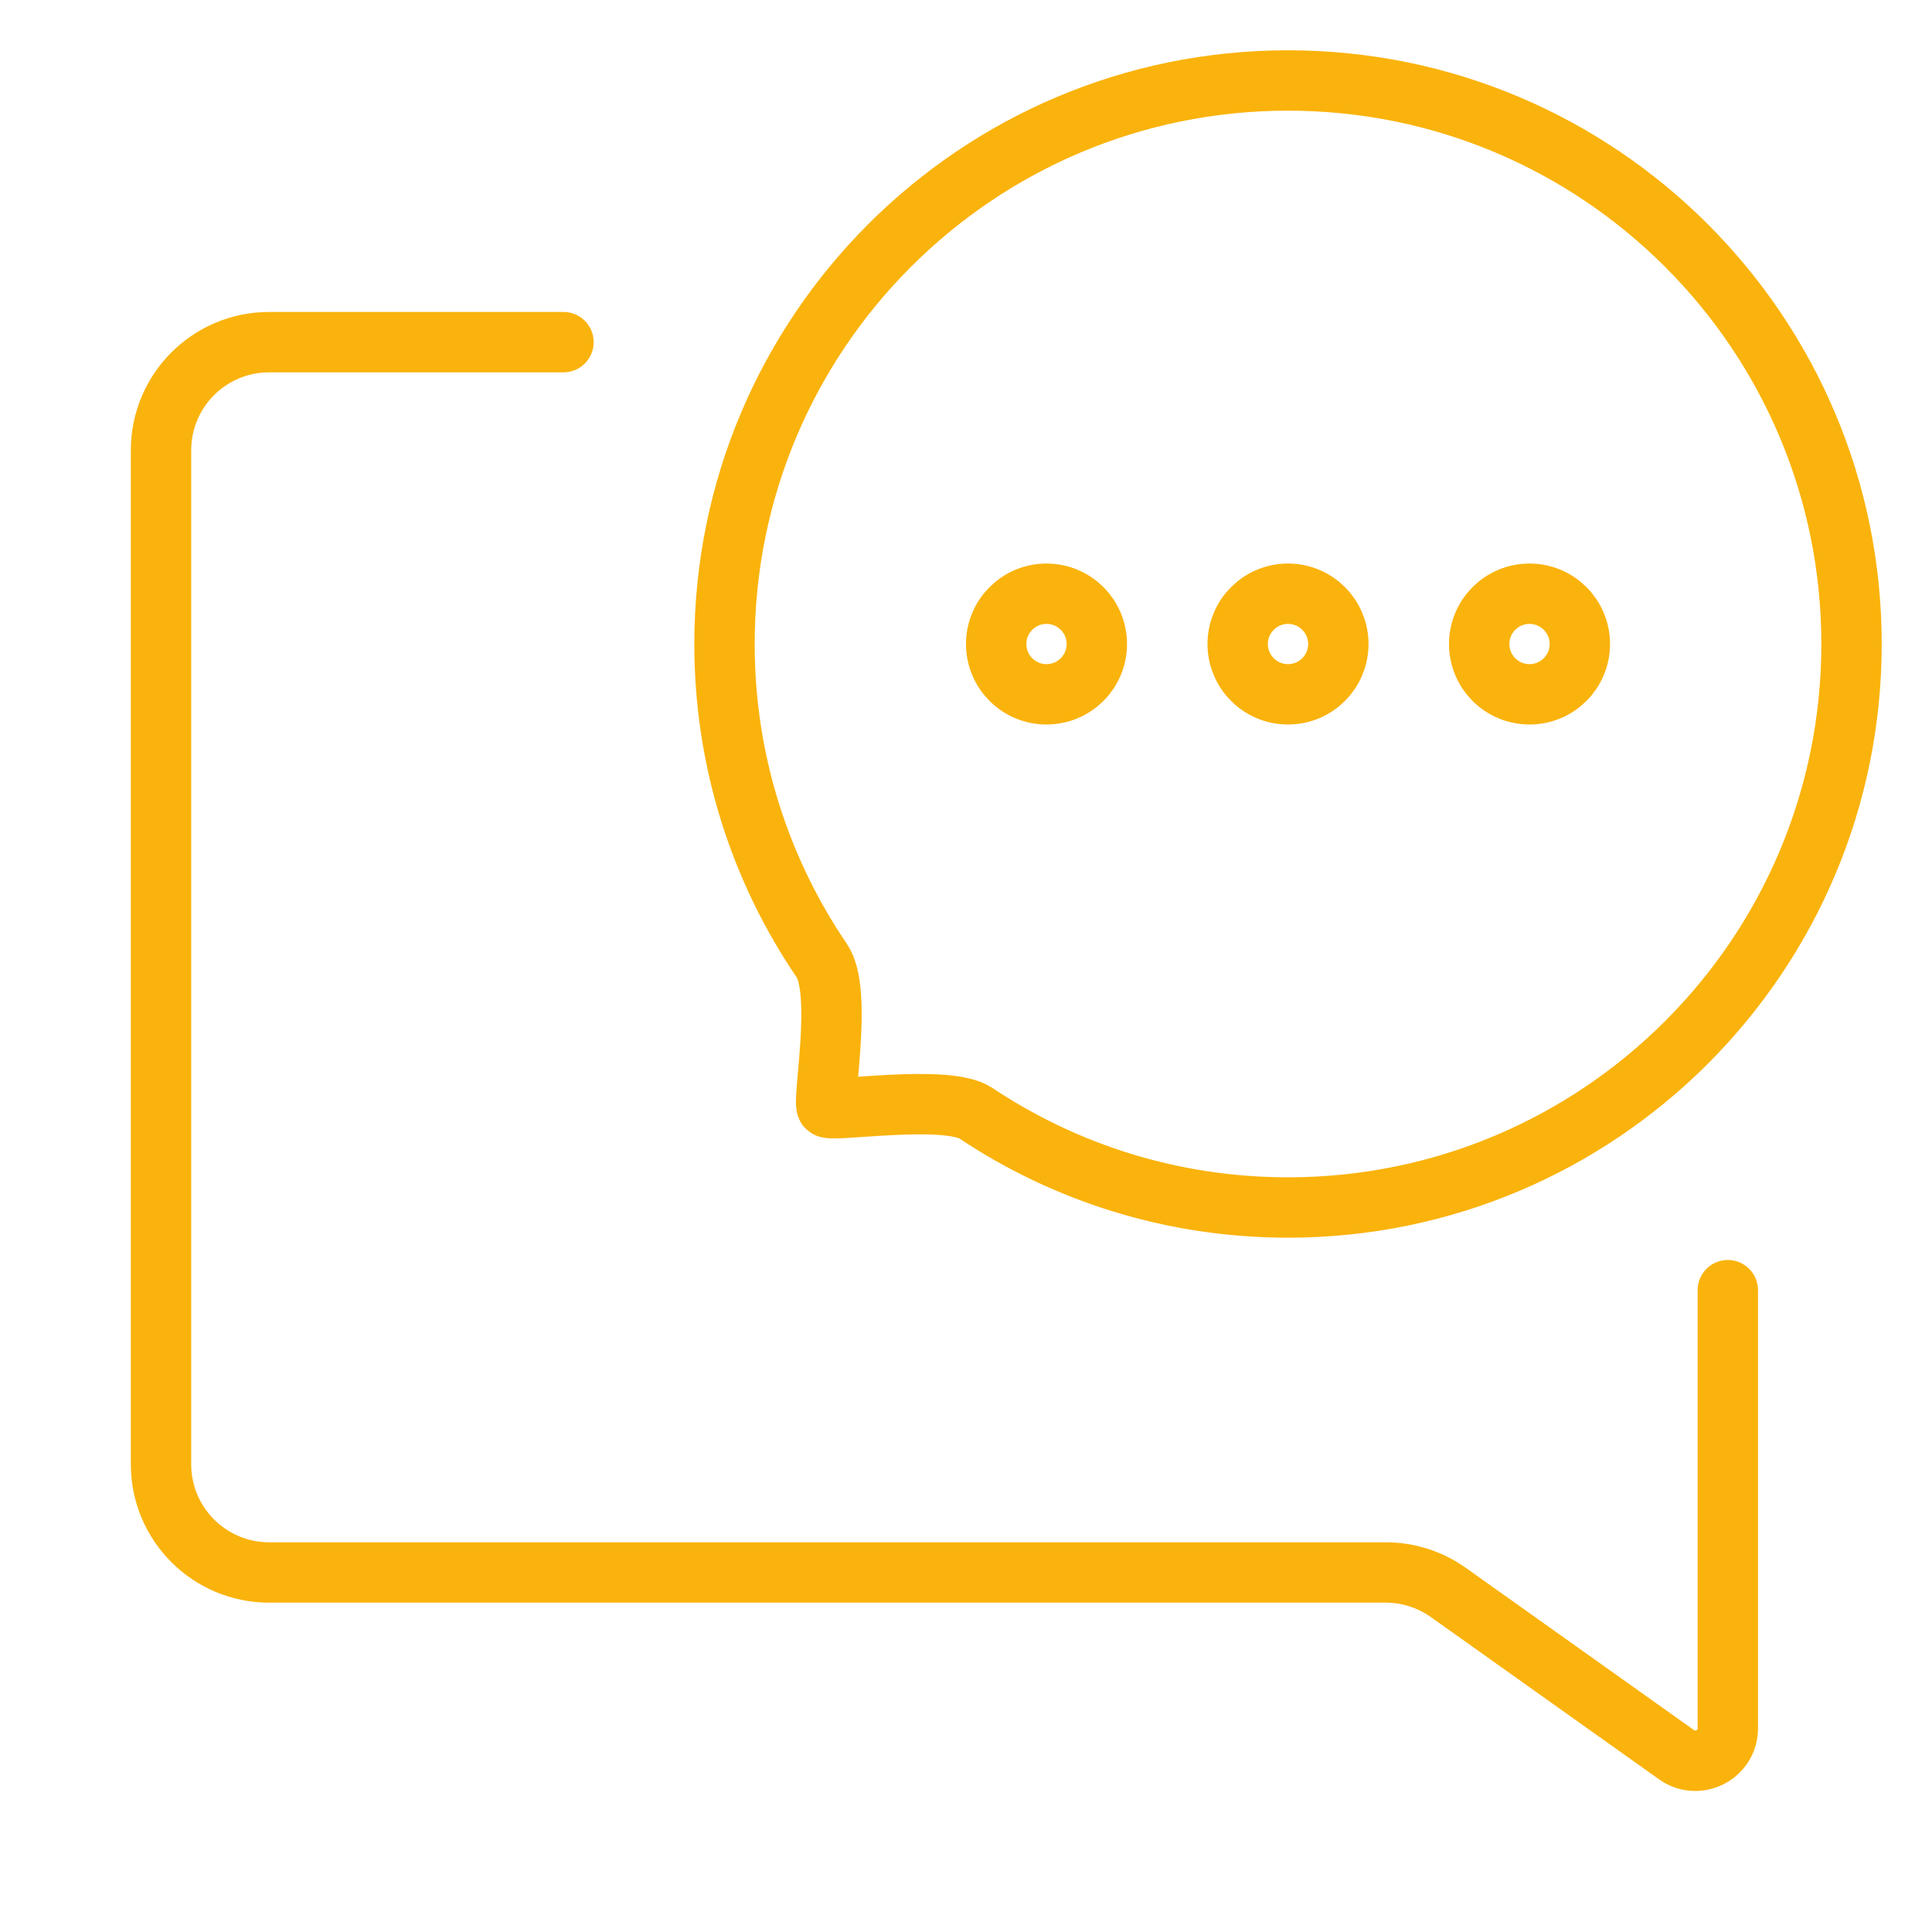 <svg width="32" height="32" viewBox="0 0 32 32" fill="none" xmlns="http://www.w3.org/2000/svg">
<path d="M28.618 21.369V28.626C28.618 29.062 28.125 29.317 27.769 29.064L23.989 26.376C23.686 26.161 23.323 26.045 22.951 26.045H4.458C3.469 26.045 2.667 25.243 2.667 24.254V7.458C2.667 6.469 3.469 5.667 4.458 5.667H9.333" stroke="#FAB30C" stroke-linecap="round"/>
<path d="M30.667 10.667C30.667 15.821 26.488 20 21.333 20C19.422 20 17.645 19.425 16.165 18.439C15.682 18.117 13.782 18.424 13.697 18.341C13.612 18.259 13.965 16.43 13.612 15.912C12.595 14.417 12 12.611 12 10.667C12 5.512 16.179 1.333 21.333 1.333C26.488 1.333 30.667 5.512 30.667 10.667Z" stroke="#FAB30C"/>
<path d="M18.167 10.667C18.167 11.127 17.794 11.5 17.333 11.5C16.873 11.5 16.5 11.127 16.5 10.667C16.5 10.207 16.873 9.834 17.333 9.834C17.794 9.834 18.167 10.207 18.167 10.667Z" stroke="#FAB30C"/>
<path d="M22.167 10.667C22.167 11.127 21.794 11.5 21.333 11.5C20.873 11.5 20.5 11.127 20.5 10.667C20.5 10.207 20.873 9.834 21.333 9.834C21.794 9.834 22.167 10.207 22.167 10.667Z" stroke="#FAB30C"/>
<path d="M26.167 10.667C26.167 11.127 25.794 11.5 25.333 11.5C24.873 11.5 24.5 11.127 24.5 10.667C24.5 10.207 24.873 9.834 25.333 9.834C25.794 9.834 26.167 10.207 26.167 10.667Z" stroke="#FAB30C"/>
</svg>
